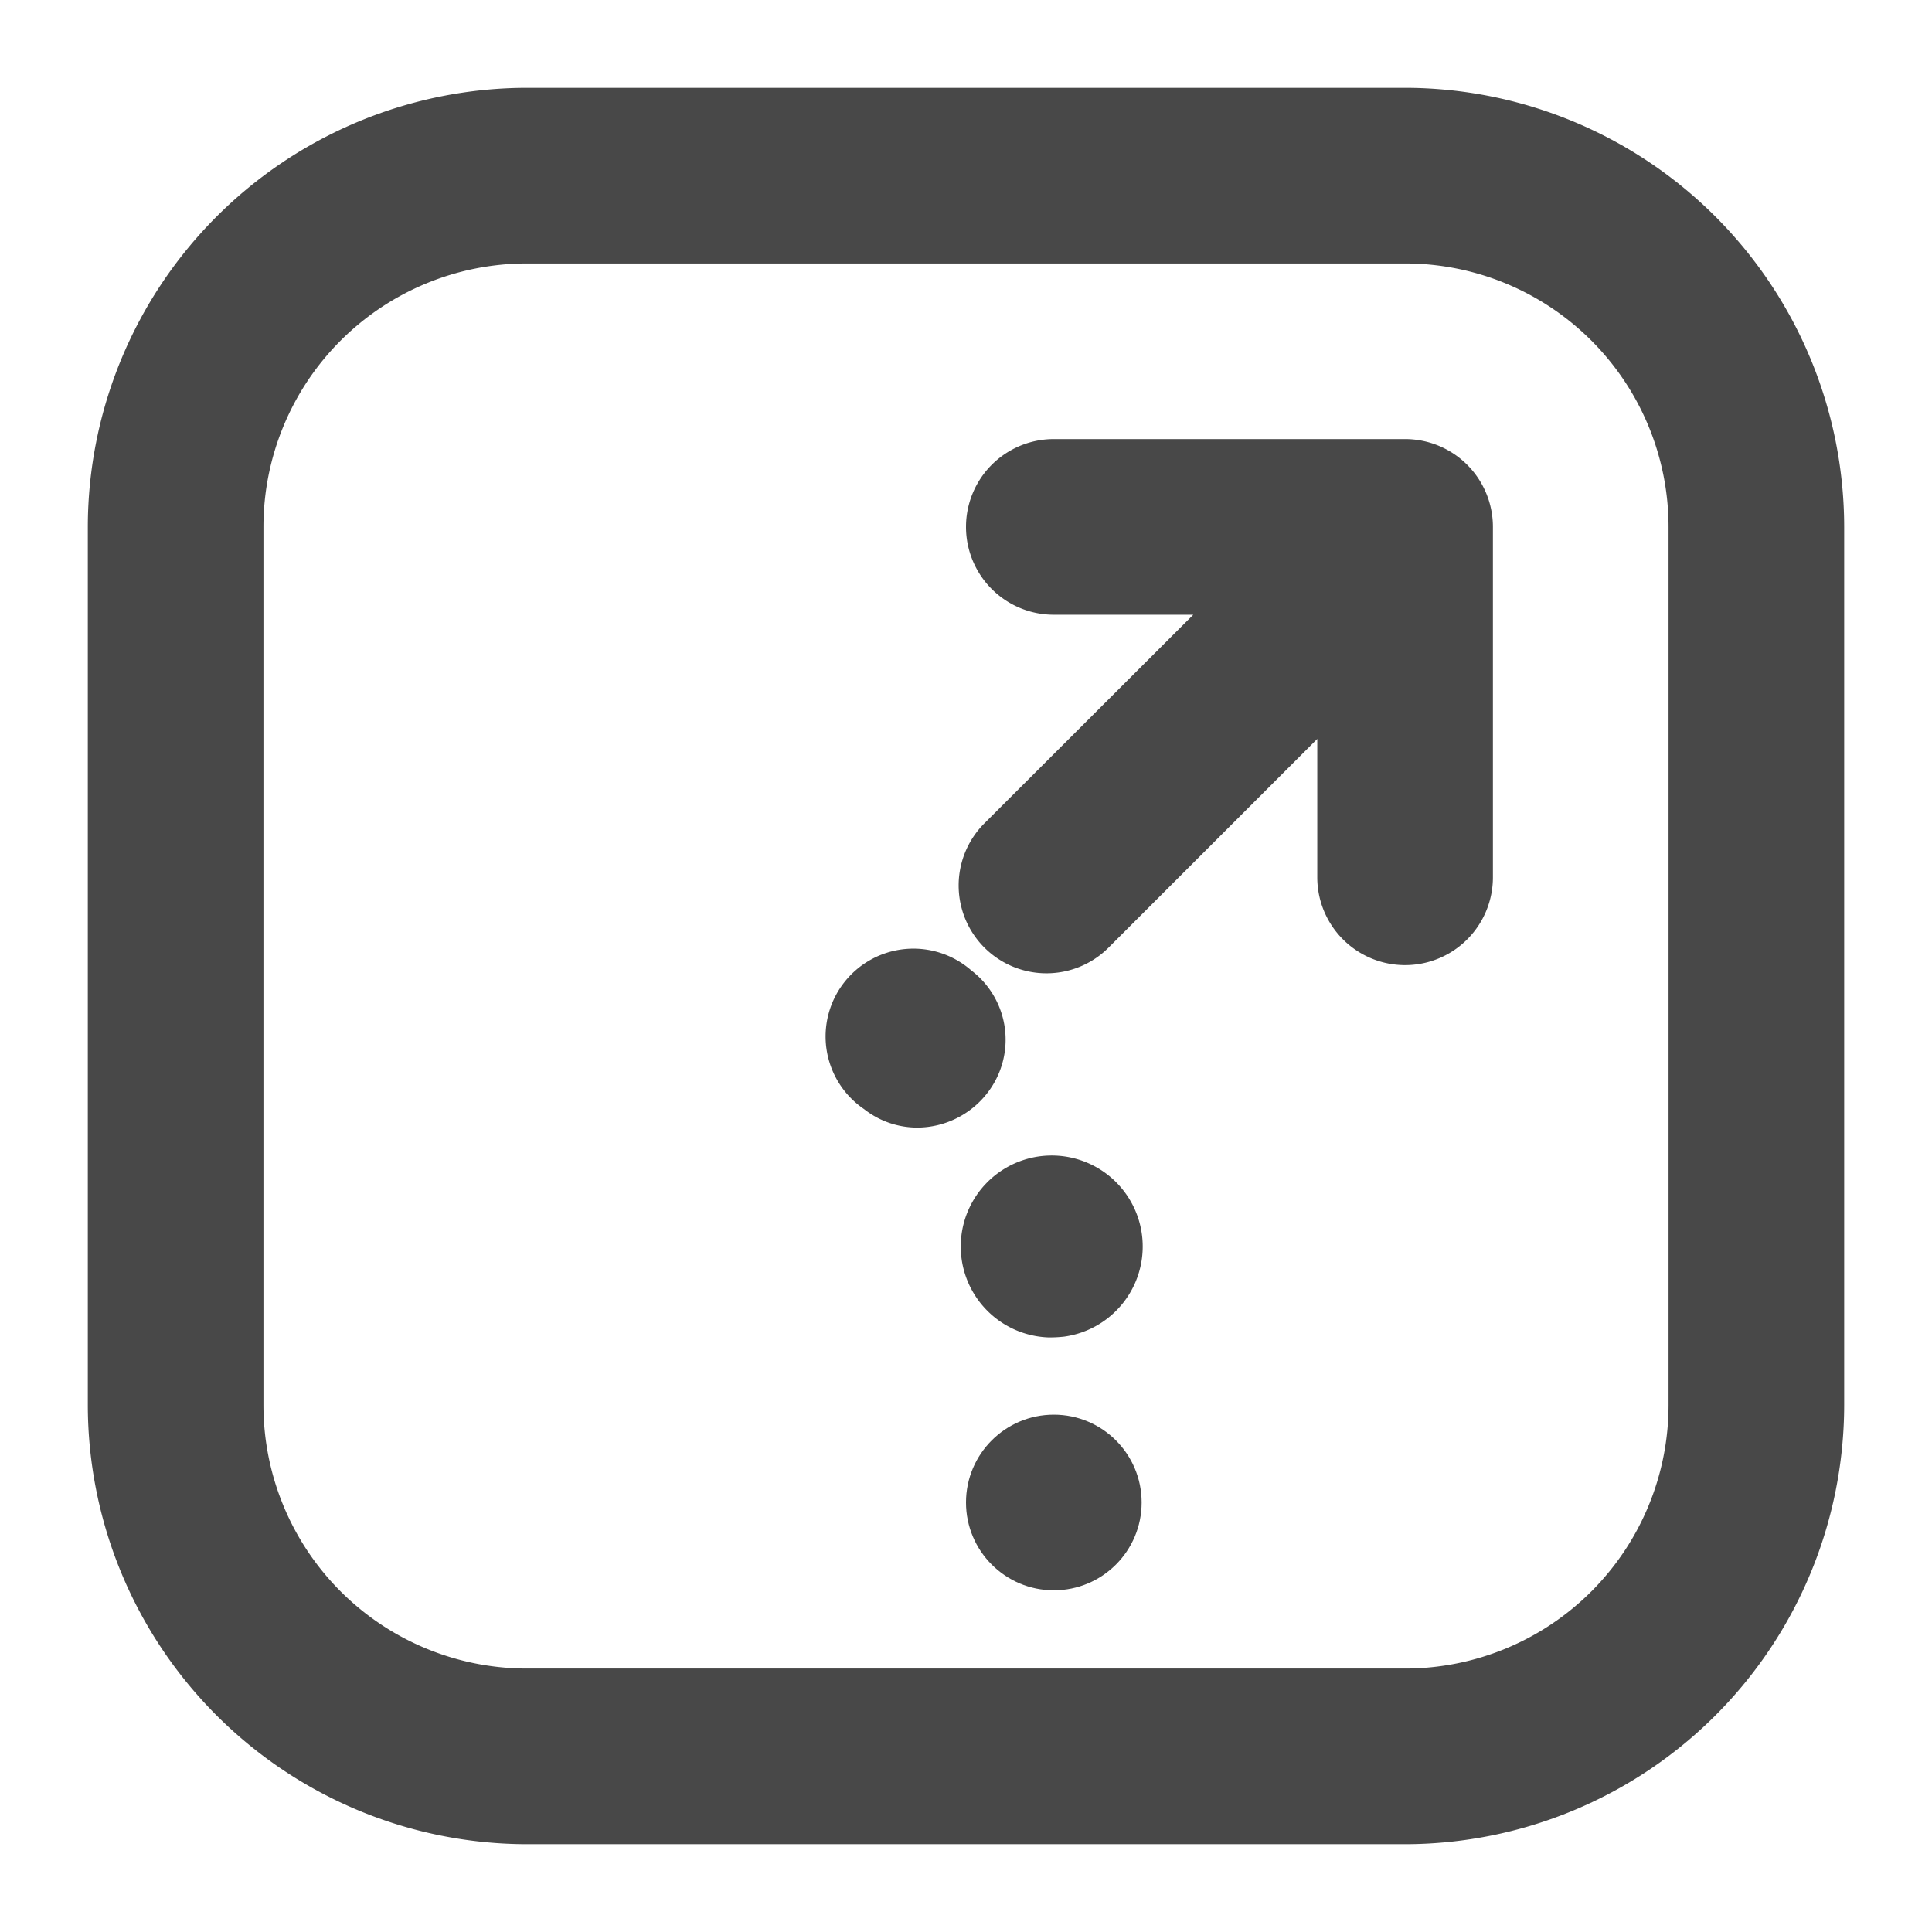 <svg xmlns="http://www.w3.org/2000/svg" width="22" height="22" viewBox="0 0 22 22">
  <g id="Group_377121" data-name="Group 377121" transform="translate(12030.39 19078.295)">
    <rect id="Canvas" width="22" height="22" transform="translate(-12030.39 -19078.295)" fill="rgba(255,19,220,0)"/>
    <path id="Path_968327" data-name="Path 968327" d="M16,1H6A5.006,5.006,0,0,0,1,6V16a5.006,5.006,0,0,0,5,5H16a5.006,5.006,0,0,0,5-5V6a5.006,5.006,0,0,0-5-5Zm3,15a3,3,0,0,1-3,3H6a3,3,0,0,1-3-3V6A3,3,0,0,1,6,3H16a3,3,0,0,1,3,3Z" transform="translate(-12030.39 -19078.295)" fill="#484848"/>
    <path id="Path_968328" data-name="Path 968328" d="M16,5H12a1,1,0,0,0,0,2h1.588L11.209,9.376a1,1,0,1,0,1.415,1.414L15,8.414V9.99a1,1,0,0,0,2,0V6A1,1,0,0,0,16,5Z" transform="translate(-12030.39 -19078.295)" fill="#484848"/>
    <path id="Path_968329" data-name="Path 968329" d="M12.91,14.04v.009h0Z" transform="translate(-12030.39 -19078.295)" fill="#484848"/>
    <path id="Path_968330" data-name="Path 968330" d="M11.06,11.05a1,1,0,1,0-1.22,1.58.981.981,0,0,0,.61.21,1.014,1.014,0,0,0,.79-.39.991.991,0,0,0-.18-1.4Z" transform="translate(-12030.39 -19078.295)" fill="#484848"/>
    <path id="Path_968331" data-name="Path 968331" d="M11.93,15.229a1.415,1.415,0,0,0,.19-.009,1.036,1.036,0,1,0-.19.009Z" transform="translate(-12030.39 -19078.295)" fill="#484848"/>
    <circle id="Ellipse_25685" data-name="Ellipse 25685" cx="1" cy="1" r="1" transform="translate(-12019.39 -19062.186)" fill="#484848"/>
  </g>
</svg>
